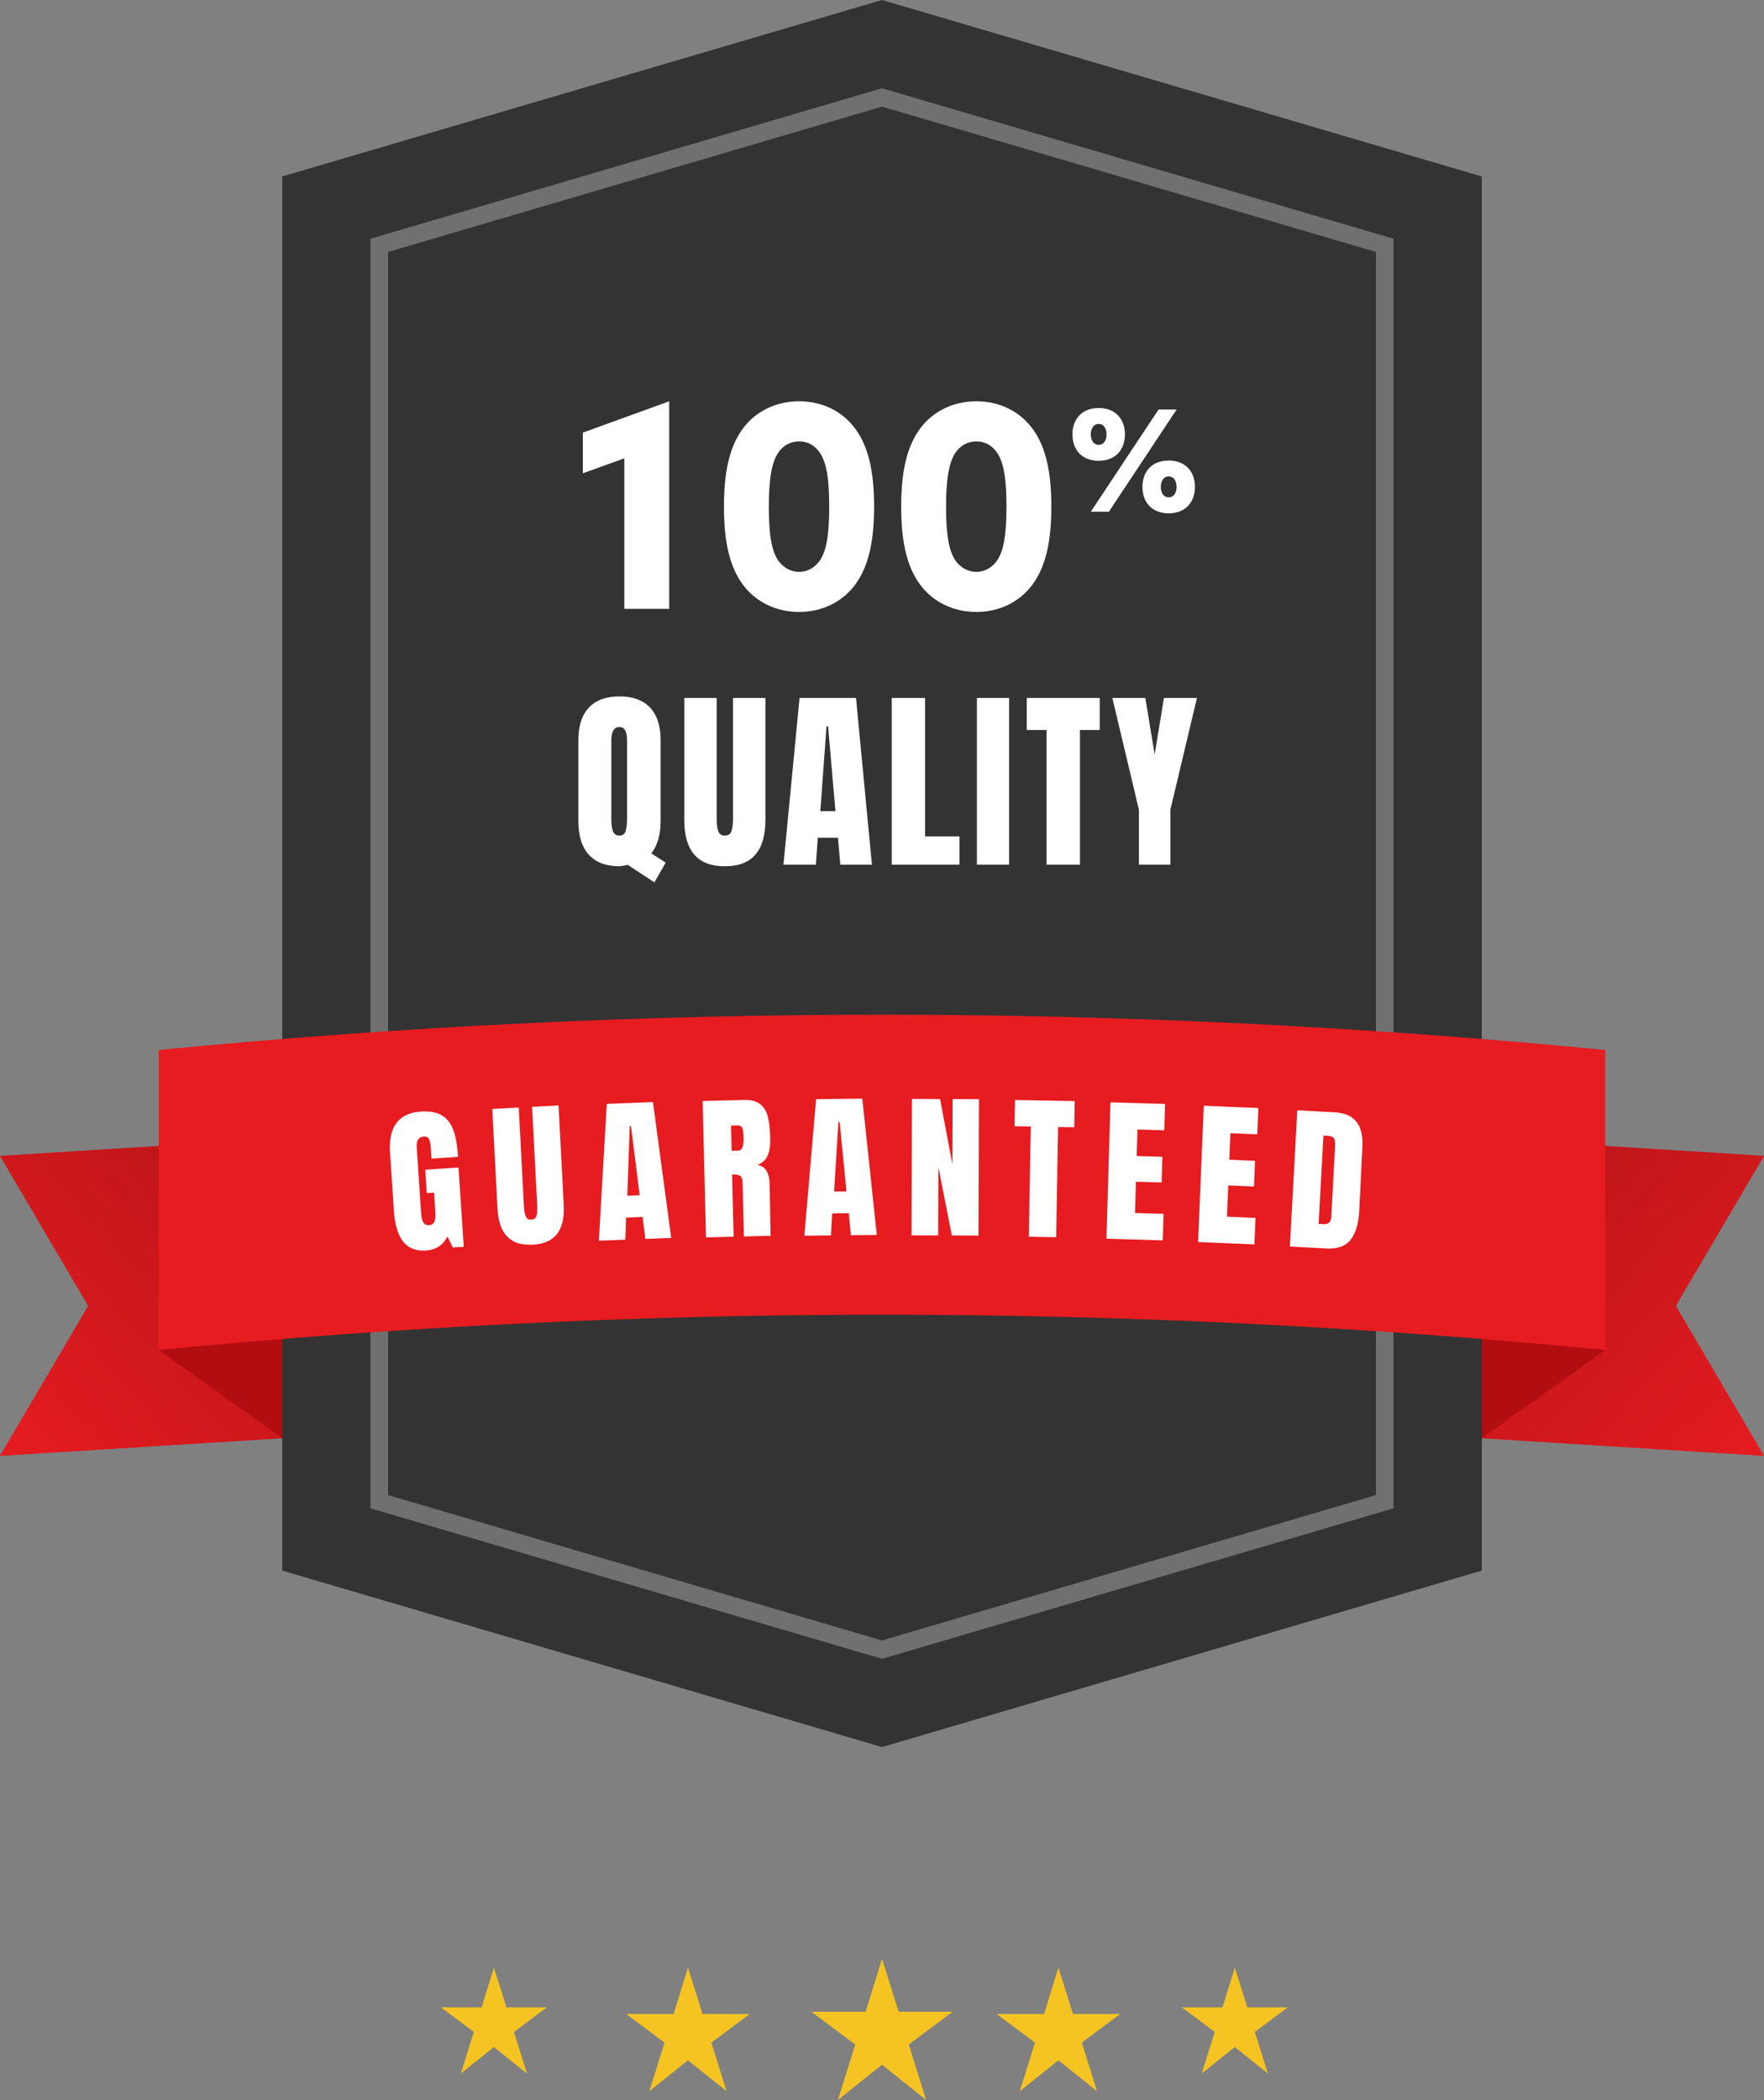 <?xml version="1.0" encoding="UTF-8"?>
<svg width="200px" height="238px" viewBox="0 0 200 238" version="1.1" xmlns="http://www.w3.org/2000/svg" xmlns:xlink="http://www.w3.org/1999/xlink">
    <rect x="0" y="0" width="200" height="238" fill="#808080" stroke="none"/>
    <!-- Generator: Sketch 48.2 (47327) - http://www.bohemiancoding.com/sketch -->
    <title>guaranteed_badge</title>
    <desc>Created with Sketch.</desc>
    <defs>
        <linearGradient x1="0%" y1="100%" x2="100%" y2="0%" id="linearGradient-1">
            <stop stop-color="#E61C20" stop-opacity="0.5" offset="0%"></stop>
            <stop stop-color="#870D0F" stop-opacity="0.5" offset="100%"></stop>
        </linearGradient>
        <polygon id="path-2" points="0 131 32 129 32 163 0 165 10 148"></polygon>
        <linearGradient x1="100%" y1="104.88%" x2="0%" y2="0%" id="linearGradient-3">
            <stop stop-color="#E61C20" stop-opacity="0.5" offset="0%"></stop>
            <stop stop-color="#870D0F" stop-opacity="0.5" offset="100%"></stop>
        </linearGradient>
        <polygon id="path-4" points="168 129 200 131 190 148 200 165 168 163"></polygon>
    </defs>
    <g id="New-AxumGear" stroke="none" stroke-width="1" fill="none" fill-rule="evenodd" transform="translate(-1150, -1980)">
        <g id="guaranteed_badge" transform="translate(1150, 1980)">
            <g id="Group-2">
                <polygon id="Rectangle-4" fill="#333333" points="32 20 100 0 168 20 168 178 100 198 32 178"></polygon>
                <path d="M43,27.807 L43,170.193 L100,186.958 L157,170.193 L157,27.807 L100,11.042 L43,27.807 Z" id="Combined-Shape" stroke-opacity="0.299" stroke="#FFFFFF" stroke-width="2"></path>
                <g id="Rectangle-5">
                    <use fill="#E61C20" xlink:href="#path-2"></use>
                    <use fill="url(#linearGradient-1)" xlink:href="#path-2"></use>
                </g>
                <g id="Rectangle-5">
                    <use fill="#E61C20" xlink:href="#path-4"></use>
                    <use fill="url(#linearGradient-3)" xlink:href="#path-4"></use>
                </g>
                <polygon id="Rectangle-5" fill="#B20E11" points="18 119 32 129 32 163 18 153"></polygon>
                <polygon id="Rectangle-5" fill="#B20E11" points="168 129 182 119 182 153 168 163"></polygon>
                <path d="M18,119 C45.333,116.333 72.667,115 100,115 C127.333,115 154.667,116.333 182,119 L182,153 C154.667,150.333 127.333,149 100,149 C72.667,149 45.333,150.333 18,153 L18,119 Z" id="Rectangle-5" fill="#E61C20"></path>
                <path d="M18,144 C45.333,141.333 72.667,140 100,140 C127.333,140 154.667,141.333 182,144" id="Rectangle-5"></path>
                <g id="Group" transform="translate(66, 40)" fill="#FFFFFF">
                    <path d="M4.784,29 L4.784,11.944 L0.08,13.64 L0.08,9.032 L9.872,5.48 L9.872,29 L4.784,29 Z M24.592,29.352 C22.032,29.352 19.696,28.264 18.192,26.216 C16.752,24.232 16.08,21.48 16.08,17.416 C16.08,13.352 16.752,10.6 18.192,8.616 C19.696,6.568 22.032,5.48 24.592,5.48 C27.184,5.48 29.488,6.568 30.992,8.616 C32.432,10.6 33.104,13.352 33.104,17.416 C33.104,21.48 32.432,24.232 30.992,26.216 C29.488,28.264 27.184,29.352 24.592,29.352 Z M24.592,24.808 C25.648,24.808 26.416,24.264 26.928,23.56 C27.696,22.472 28.016,20.648 28.016,17.384 C28.016,14.472 27.76,12.456 26.928,11.272 C26.416,10.536 25.648,10.024 24.592,10.024 C23.568,10.024 22.768,10.536 22.256,11.272 C21.456,12.424 21.168,14.472 21.168,17.448 C21.168,20.616 21.488,22.472 22.256,23.56 C22.768,24.264 23.568,24.808 24.592,24.808 Z M44.688,29.352 C42.128,29.352 39.792,28.264 38.288,26.216 C36.848,24.232 36.176,21.48 36.176,17.416 C36.176,13.352 36.848,10.6 38.288,8.616 C39.792,6.568 42.128,5.48 44.688,5.48 C47.28,5.48 49.584,6.568 51.088,8.616 C52.528,10.6 53.2,13.352 53.2,17.416 C53.2,21.48 52.528,24.232 51.088,26.216 C49.584,28.264 47.28,29.352 44.688,29.352 Z M44.688,24.808 C45.744,24.808 46.512,24.264 47.024,23.56 C47.792,22.472 48.112,20.648 48.112,17.384 C48.112,14.472 47.856,12.456 47.024,11.272 C46.512,10.536 45.744,10.024 44.688,10.024 C43.664,10.024 42.864,10.536 42.352,11.272 C41.552,12.424 41.264,14.472 41.264,17.448 C41.264,20.616 41.584,22.472 42.352,23.56 C42.864,24.264 43.664,24.808 44.688,24.808 Z" id="100"></path>
                    <path d="M58.568,12.224 C56.664,12.224 55.592,10.96 55.592,9.232 C55.592,7.504 56.664,6.24 58.568,6.24 C60.472,6.24 61.544,7.504 61.544,9.232 C61.544,10.96 60.472,12.224 58.568,12.224 Z M57.672,18 L65.352,6.416 L67.4,6.416 L59.72,18 L57.672,18 Z M58.568,10.416 C59.16,10.416 59.464,9.872 59.464,9.232 C59.464,8.592 59.16,8.048 58.568,8.048 C57.976,8.048 57.672,8.592 57.672,9.232 C57.672,9.872 57.976,10.416 58.568,10.416 Z M63.528,15.184 C63.528,13.456 64.6,12.192 66.504,12.192 C68.408,12.192 69.48,13.456 69.48,15.184 C69.48,16.912 68.408,18.176 66.504,18.176 C64.6,18.176 63.528,16.912 63.528,15.184 Z M65.608,15.184 C65.608,15.824 65.912,16.368 66.504,16.368 C67.096,16.368 67.4,15.824 67.4,15.184 C67.4,14.544 67.096,14 66.504,14 C65.912,14 65.608,14.544 65.608,15.184 Z" id="%"></path>
                </g>
                <path d="M71.182,98.022 C70.625,98.125 70.309,98.176 70.236,98.176 C68.711,98.176 67.552,97.74 66.76,96.867 C65.968,95.994 65.572,94.715 65.572,93.028 L65.572,83.898 C65.572,82.27 65.972,81.034 66.771,80.191 C67.57,79.348 68.725,78.926 70.236,78.926 C71.747,78.926 72.902,79.348 73.701,80.191 C74.5,81.034 74.9,82.27 74.9,83.898 L74.9,93.028 C74.9,94.583 74.548,95.815 73.844,96.724 L75.472,97.758 L74.196,100.002 L71.182,98.022 Z M70.236,94.7 C70.603,94.7 70.837,94.524 70.94,94.172 C71.043,93.82 71.094,93.365 71.094,92.808 L71.094,83.964 C71.094,83.48 71.032,83.099 70.907,82.82 C70.782,82.541 70.551,82.402 70.214,82.402 C69.613,82.402 69.312,82.915 69.312,83.942 L69.312,92.874 C69.312,93.402 69.371,93.838 69.488,94.183 C69.605,94.528 69.855,94.7 70.236,94.7 Z M82.182,98.176 C80.627,98.176 79.472,97.736 78.717,96.856 C77.962,95.976 77.584,94.671 77.584,92.94 L77.584,79.102 L81.258,79.102 L81.258,92.786 C81.258,93.387 81.317,93.857 81.434,94.194 C81.551,94.531 81.801,94.7 82.182,94.7 C82.563,94.7 82.813,94.535 82.93,94.205 C83.047,93.875 83.106,93.402 83.106,92.786 L83.106,79.102 L86.78,79.102 L86.78,92.94 C86.78,94.671 86.402,95.976 85.647,96.856 C84.892,97.736 83.737,98.176 82.182,98.176 Z M88.826,98 L90.652,79.102 L97.054,79.102 L98.858,98 L95.272,98 L95.008,94.942 L92.72,94.942 L92.5,98 L88.826,98 Z M93.006,91.928 L94.722,91.928 L93.886,82.314 L93.71,82.314 L93.006,91.928 Z M101.102,98 L101.102,79.102 L104.886,79.102 L104.886,94.788 L108.78,94.788 L108.78,98 L101.102,98 Z M110.76,98 L110.76,79.102 L114.412,79.102 L114.412,98 L110.76,98 Z M118.658,98 L118.658,82.732 L116.414,82.732 L116.414,79.102 L124.686,79.102 L124.686,82.732 L122.442,82.732 L122.442,98 L118.658,98 Z M129.13,98 L129.13,91.774 L126.116,79.102 L129.856,79.102 L130.912,85.504 L131.968,79.102 L135.708,79.102 L132.694,91.774 L132.694,98 L129.13,98 Z" id="Quality" fill="#FFFFFF"></path>
                <path d="M48.277,141.727 C47.163,141.801 46.308,141.463 45.711,140.715 C45.115,139.967 44.764,138.796 44.658,137.204 L44.219,130.558 C44.125,129.133 44.371,128.035 44.957,127.262 C45.543,126.49 46.465,126.062 47.722,125.979 C48.74,125.912 49.544,126.063 50.133,126.433 C50.723,126.803 51.152,127.37 51.419,128.134 C51.686,128.898 51.859,129.891 51.94,131.112 L48.923,131.312 L48.831,129.929 C48.807,129.557 48.737,129.273 48.622,129.077 C48.506,128.88 48.317,128.79 48.054,128.807 C47.467,128.846 47.199,129.249 47.25,130.015 L47.744,137.487 C47.775,137.954 47.858,138.303 47.994,138.535 C48.129,138.766 48.347,138.872 48.646,138.852 C48.945,138.832 49.147,138.699 49.251,138.451 C49.355,138.204 49.391,137.847 49.36,137.38 L49.214,135.171 L48.388,135.225 L48.212,132.567 L51.984,132.318 L52.578,141.298 L51.339,141.38 L50.732,140.121 C50.245,141.116 49.426,141.651 48.277,141.727 Z M60.385,141.067 C59.115,141.133 58.152,140.823 57.497,140.136 C56.843,139.449 56.478,138.399 56.405,136.985 L55.814,125.678 L58.816,125.522 L59.4,136.702 C59.426,137.194 59.494,137.575 59.604,137.845 C59.714,138.116 59.925,138.243 60.237,138.227 C60.548,138.211 60.745,138.065 60.827,137.79 C60.908,137.516 60.936,137.127 60.91,136.624 L60.326,125.443 L63.328,125.286 L63.918,136.593 C63.992,138.007 63.739,139.089 63.16,139.841 C62.58,140.592 61.655,141.001 60.385,141.067 Z M67.898,140.613 L68.796,125.105 L74.03,124.903 L76.1,140.297 L73.168,140.41 L72.856,137.918 L70.986,137.99 L70.902,140.497 L67.898,140.613 Z M71.124,135.517 L72.527,135.463 L71.541,127.629 L71.397,127.635 L71.124,135.517 Z M79.664,124.779 L84.415,124.663 C85.17,124.644 85.759,124.801 86.182,125.132 C86.604,125.464 86.895,125.937 87.054,126.551 C87.213,127.166 87.304,127.953 87.328,128.912 C87.349,129.788 87.252,130.475 87.036,130.972 C86.82,131.47 86.433,131.821 85.874,132.027 C86.344,132.112 86.689,132.337 86.908,132.704 C87.127,133.071 87.244,133.572 87.26,134.208 L87.367,140.057 L84.344,140.131 L84.196,134.085 C84.185,133.653 84.095,133.379 83.924,133.263 C83.753,133.147 83.445,133.095 83.001,133.106 L83.175,140.16 L80.044,140.237 L79.664,124.779 Z M83.691,130.406 C84.123,130.396 84.328,129.922 84.305,128.987 C84.295,128.579 84.269,128.273 84.228,128.07 C84.187,127.867 84.118,127.728 84.02,127.652 C83.922,127.577 83.783,127.541 83.603,127.545 L82.883,127.563 L82.954,130.424 L83.691,130.406 Z M91.201,140.046 L92.528,124.569 L97.766,124.512 L99.409,139.957 L96.475,139.989 L96.232,137.49 L94.36,137.51 L94.207,140.014 L91.201,140.046 Z M94.567,135.041 L95.971,135.026 L95.202,127.168 L95.058,127.17 L94.567,135.041 Z M103.347,140.006 L103.396,124.544 L106.582,124.555 L107.98,131.957 L108.004,124.559 L110.992,124.569 L110.943,140.03 L107.919,140.021 L106.395,132.276 L106.371,140.016 L103.347,140.006 Z M116.65,140.162 L116.867,127.672 L115.032,127.64 L115.083,124.671 L121.85,124.789 L121.799,127.758 L119.963,127.726 L119.746,140.216 L116.65,140.162 Z M125.448,140.385 L125.903,124.93 L132.093,125.112 L132.005,128.099 L128.964,128.009 L128.875,131.014 L131.79,131.1 L131.704,134.014 L128.789,133.929 L128.685,137.473 L131.924,137.568 L131.835,140.573 L125.448,140.385 Z M135.838,140.764 L136.484,125.315 L142.67,125.574 L142.546,128.559 L139.506,128.432 L139.381,131.436 L142.294,131.558 L142.172,134.471 L139.259,134.349 L139.111,137.892 L142.348,138.027 L142.222,141.031 L135.838,140.764 Z M147.084,125.833 L151.344,126.064 C152.447,126.123 153.257,126.474 153.775,127.115 C154.293,127.756 154.525,128.676 154.472,129.875 L154.117,137.102 C154.046,138.624 153.721,139.754 153.14,140.492 C152.559,141.23 151.646,141.565 150.399,141.497 L146.247,141.272 L147.084,125.833 Z M150.044,138.738 C150.607,138.768 150.904,138.508 150.934,137.957 L151.365,129.995 C151.384,129.647 151.371,129.385 151.327,129.208 C151.282,129.032 151.19,128.909 151.049,128.842 C150.909,128.774 150.689,128.732 150.389,128.716 L150.048,128.697 L149.505,138.709 L150.044,138.738 Z" id="Guaranteed" fill="#FFFFFF"></path>
            </g>
            <g id="Group-3" transform="translate(50, 222)" fill="#F5C423">
                <polygon id="Page-1" points="58 6 53.036 9.714 55 16 50 12 45 16 46.964 9.714 42 6 48.143 6 50 0 51.893 6"></polygon>
                <polygon id="Page-1" points="35 6.25 30.656 9.5 32.375 15 28 11.5 23.625 15 25.344 9.5 21 6.25 26.375 6.25 28 1 29.656 6.25"></polygon>
                <polygon id="Page-1" points="12 5.5 8.277 8.286 9.75 13 6 10 2.25 13 3.723 8.286 0 5.5 4.607 5.5 6 1 7.42 5.5"></polygon>
                <polygon id="Page-1" points="77 6.25 72.656 9.5 74.375 15 70 11.5 65.625 15 67.344 9.5 63 6.25 68.375 6.25 70 1 71.656 6.25"></polygon>
                <polygon id="Page-1" points="96 5.5 92.277 8.286 93.75 13 90 10 86.25 13 87.723 8.286 84 5.5 88.607 5.5 90 1 91.42 5.5"></polygon>
            </g>
        </g>
    </g>
</svg>